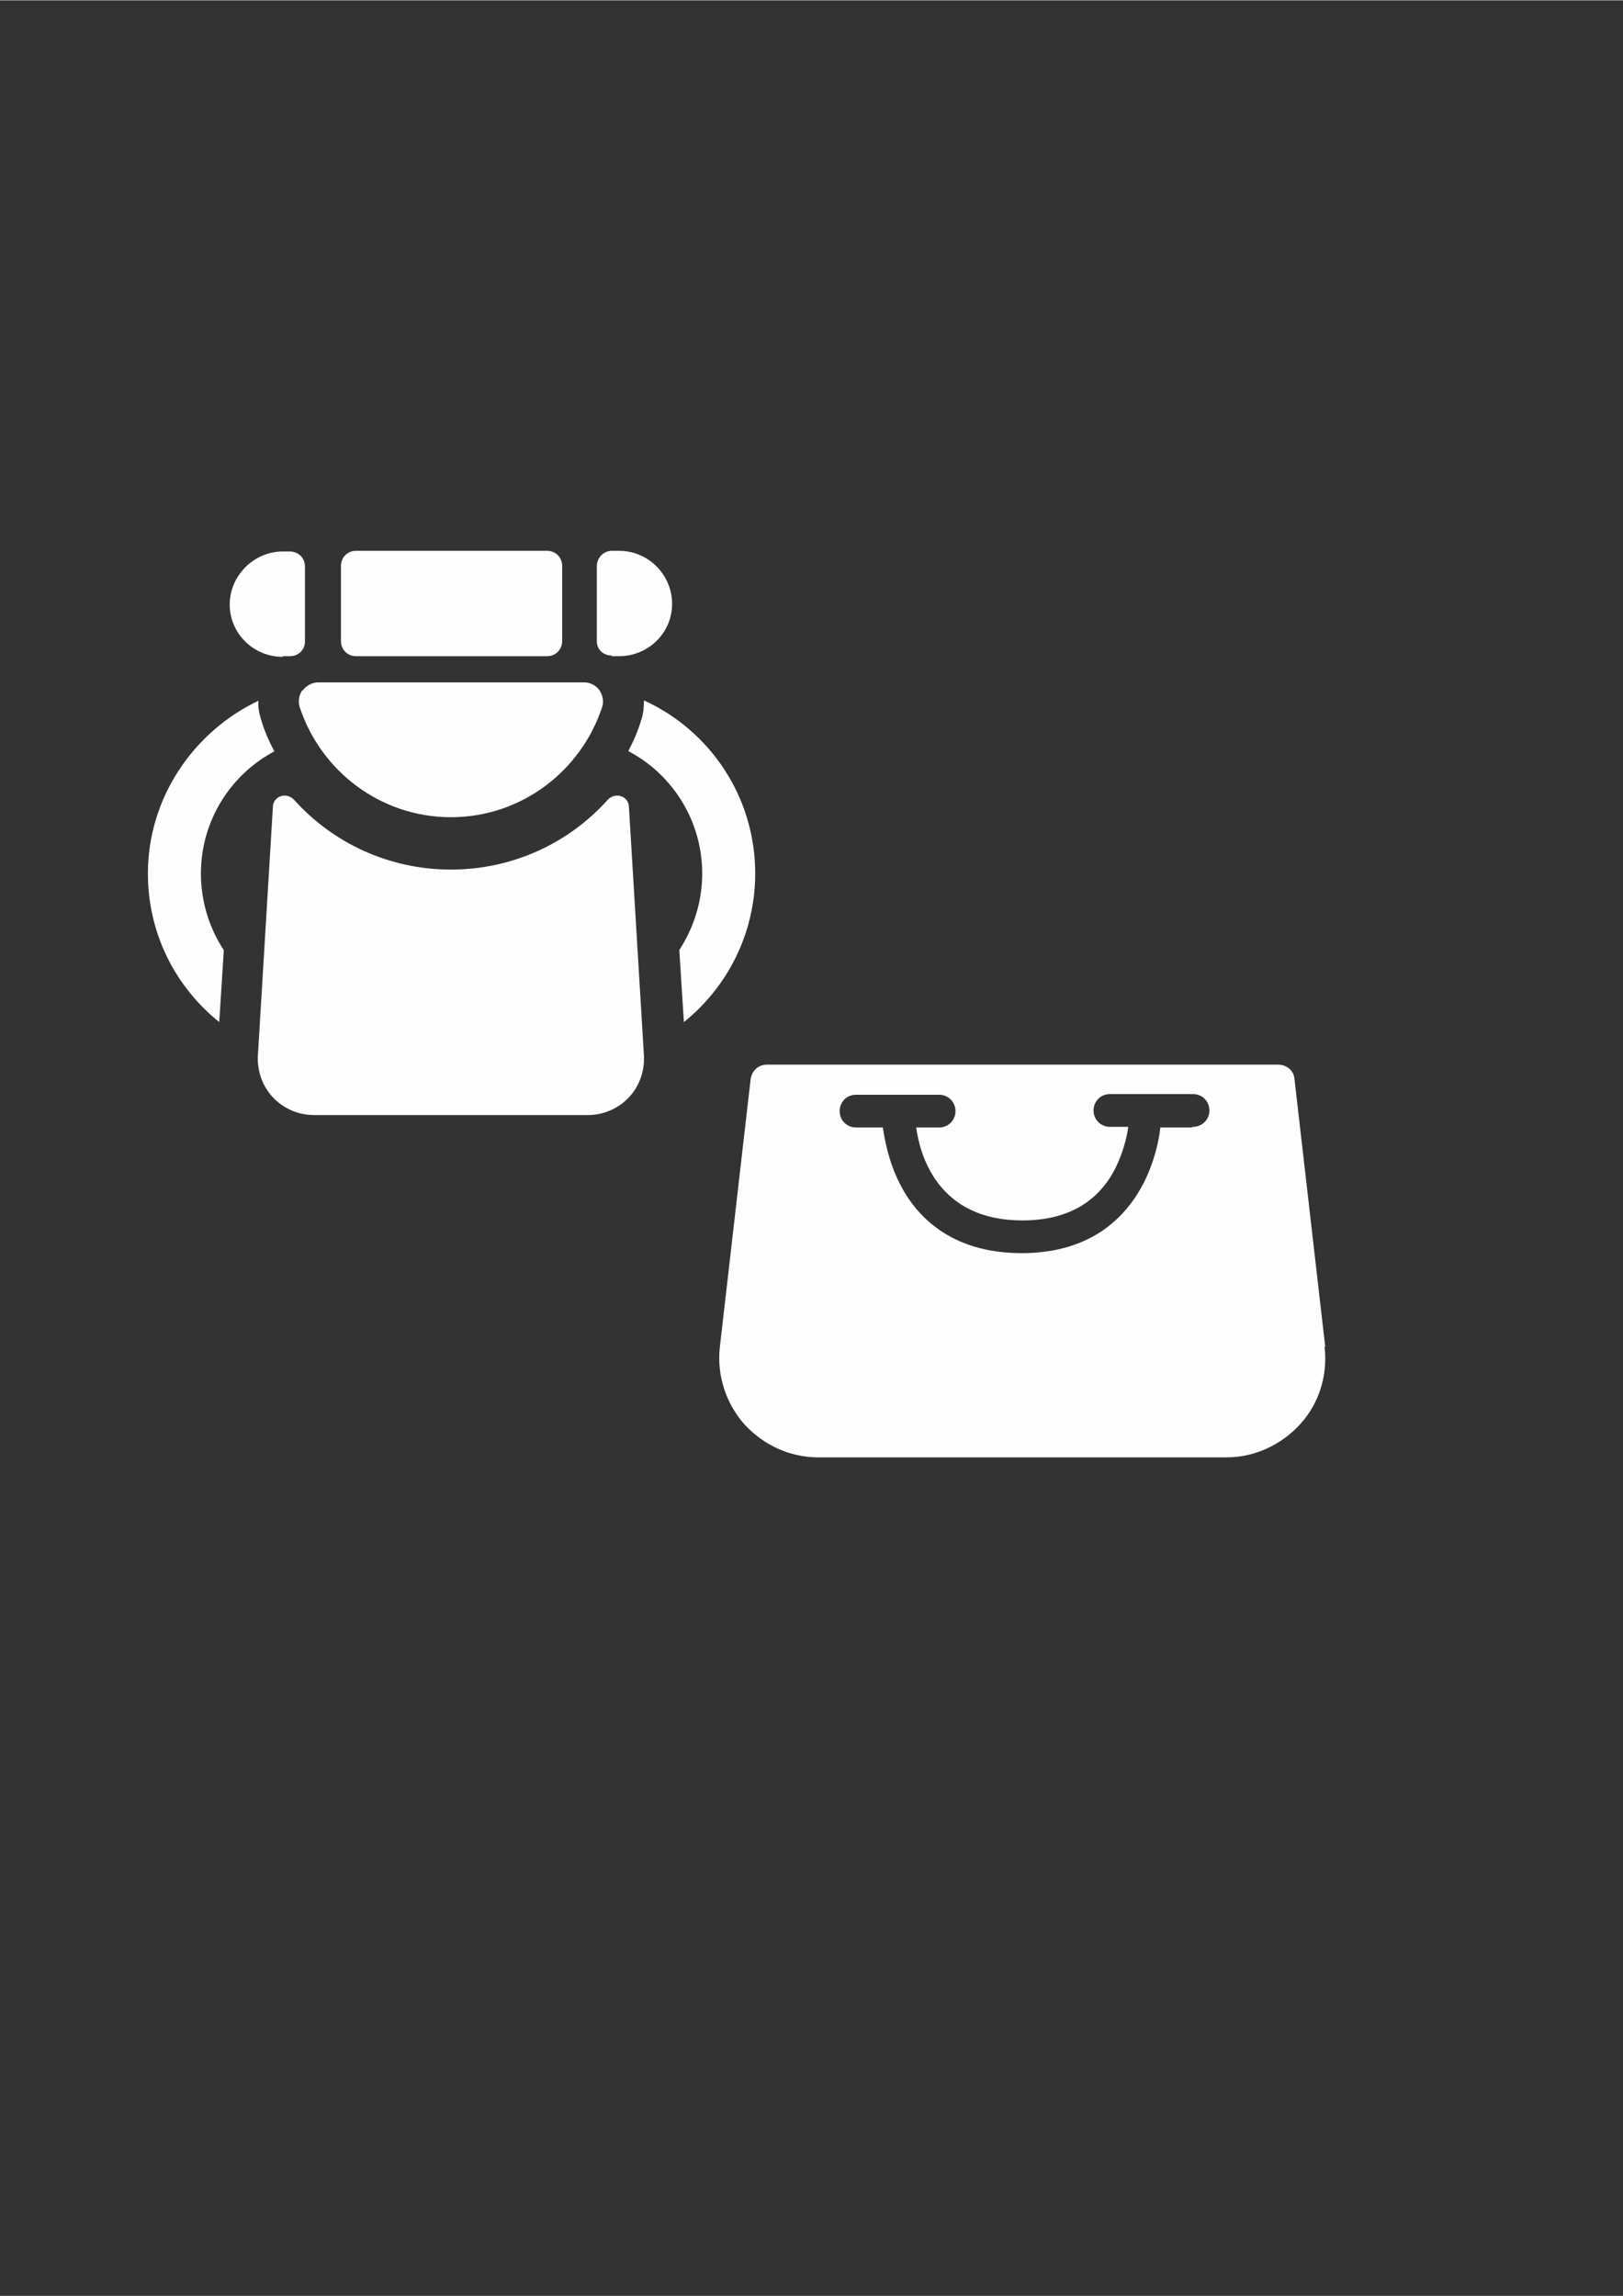 <?xml version="1.0" encoding="UTF-8"?>
<!DOCTYPE svg PUBLIC "-//W3C//DTD SVG 1.1//EN" "http://www.w3.org/Graphics/SVG/1.1/DTD/svg11.dtd">
<!-- Creator: CorelDRAW X6 -->
<svg xmlns="http://www.w3.org/2000/svg" xml:space="preserve" width="2480px" height="3508px" version="1.1" style="shape-rendering:geometricPrecision; text-rendering:geometricPrecision; image-rendering:optimizeQuality; fill-rule:evenodd; clip-rule:evenodd"
viewBox="0 0 2480 3507"
 xmlns:xlink="http://www.w3.org/1999/xlink">
 <rect x="0" y="0" width="2480" height="3507" fill="#333333" stroke="none"/>
 <defs>
  <style type="text/css">
   <![CDATA[
    .fil0 {fill:#FEFEFE}
   ]]>
  </style>
 </defs>
 <g id="Camada_x0020_1">
  <g id="_441991232">
   <path class="fil0" d="M984 1070c0,10 -1,20 -4,29 -5,17 -12,33 -20,48 67,35 113,106 113,187 0,43 -13,83 -35,117l7 110c66,-53 109,-135 109,-227 0,-117 -69,-218 -169,-264z"/>
   <path class="fil0" d="M419 1147c-8,-15 -15,-31 -20,-48 -3,-10 -5,-19 -4,-29 -99,47 -169,148 -169,264 0,92 42,173 109,227l7 -110c-22,-33 -35,-74 -35,-117 0,-81 46,-152 113,-187z"/>
   <path class="fil0" d="M961 1232c0,-7 -5,-14 -12,-16 -2,-1 -4,-1 -6,-1 -5,0 -10,2 -14,6 -59,66 -145,107 -240,107 -95,0 -181,-41 -240,-107 -4,-4 -9,-6 -14,-6 -2,0 -4,0 -6,1 -7,2 -12,9 -12,16l-23 381c-1,23 7,46 23,63 16,17 39,27 62,27l420 0c23,0 46,-10 62,-27 16,-17 24,-40 23,-63l-23 -381z"/>
   <path class="fil0" d="M462 1054c-5,7 -7,17 -4,26 32,97 123,168 231,168 108,0 199,-71 231,-168 3,-9 1,-18 -4,-26 -5,-7 -14,-12 -23,-12l-407 0c-9,0 -18,5 -23,12z"/>
   <path class="fil0" d="M859 864c0,-13 -10,-23 -23,-23l-292 0c-13,0 -23,10 -23,23l0 115c0,13 10,23 23,23l292 0c13,0 23,-10 23,-23l0 -115z"/>
   <path class="fil0" d="M432 1002l11 0c13,0 23,-10 23,-22l0 -115c0,-13 -10,-23 -23,-23l-11 0c-44,0 -81,37 -81,81l0 0c0,44 36,80 81,80z"/>
   <path class="fil0" d="M935 1002l11 0c44,0 81,-35 81,-80l0 0c0,-44 -36,-81 -81,-81l-11 0c-13,0 -23,11 -23,23l0 115c0,13 10,22 23,22z"/>
  </g>
  <path class="fil0" d="M2025 2057l-47 -409c-1,-13 -12,-22 -25,-22l-781 0c-13,0 -23,9 -25,22l-47 409c-5,43 9,86 37,118 29,32 70,51 113,51l624 0c43,0 84,-19 113,-51 29,-32 42,-75 37,-118zm-204 -335l-48 0c-2,20 -9,52 -25,84 -25,49 -77,108 -187,108 -110,0 -163,-59 -187,-108 -16,-32 -22,-64 -25,-84l-41 0c-14,0 -25,-11 -25,-25 0,-14 11,-25 25,-25l127 0c14,0 25,11 25,25 0,14 -11,25 -25,25l-35 0c6,45 35,142 162,142 68,0 116,-27 143,-81 11,-23 17,-46 19,-62l-28 0c-14,0 -25,-11 -25,-25 0,-14 11,-25 25,-25l127 0c14,0 25,11 25,25 0,14 -11,25 -25,25z"/>
 </g>
</svg>
